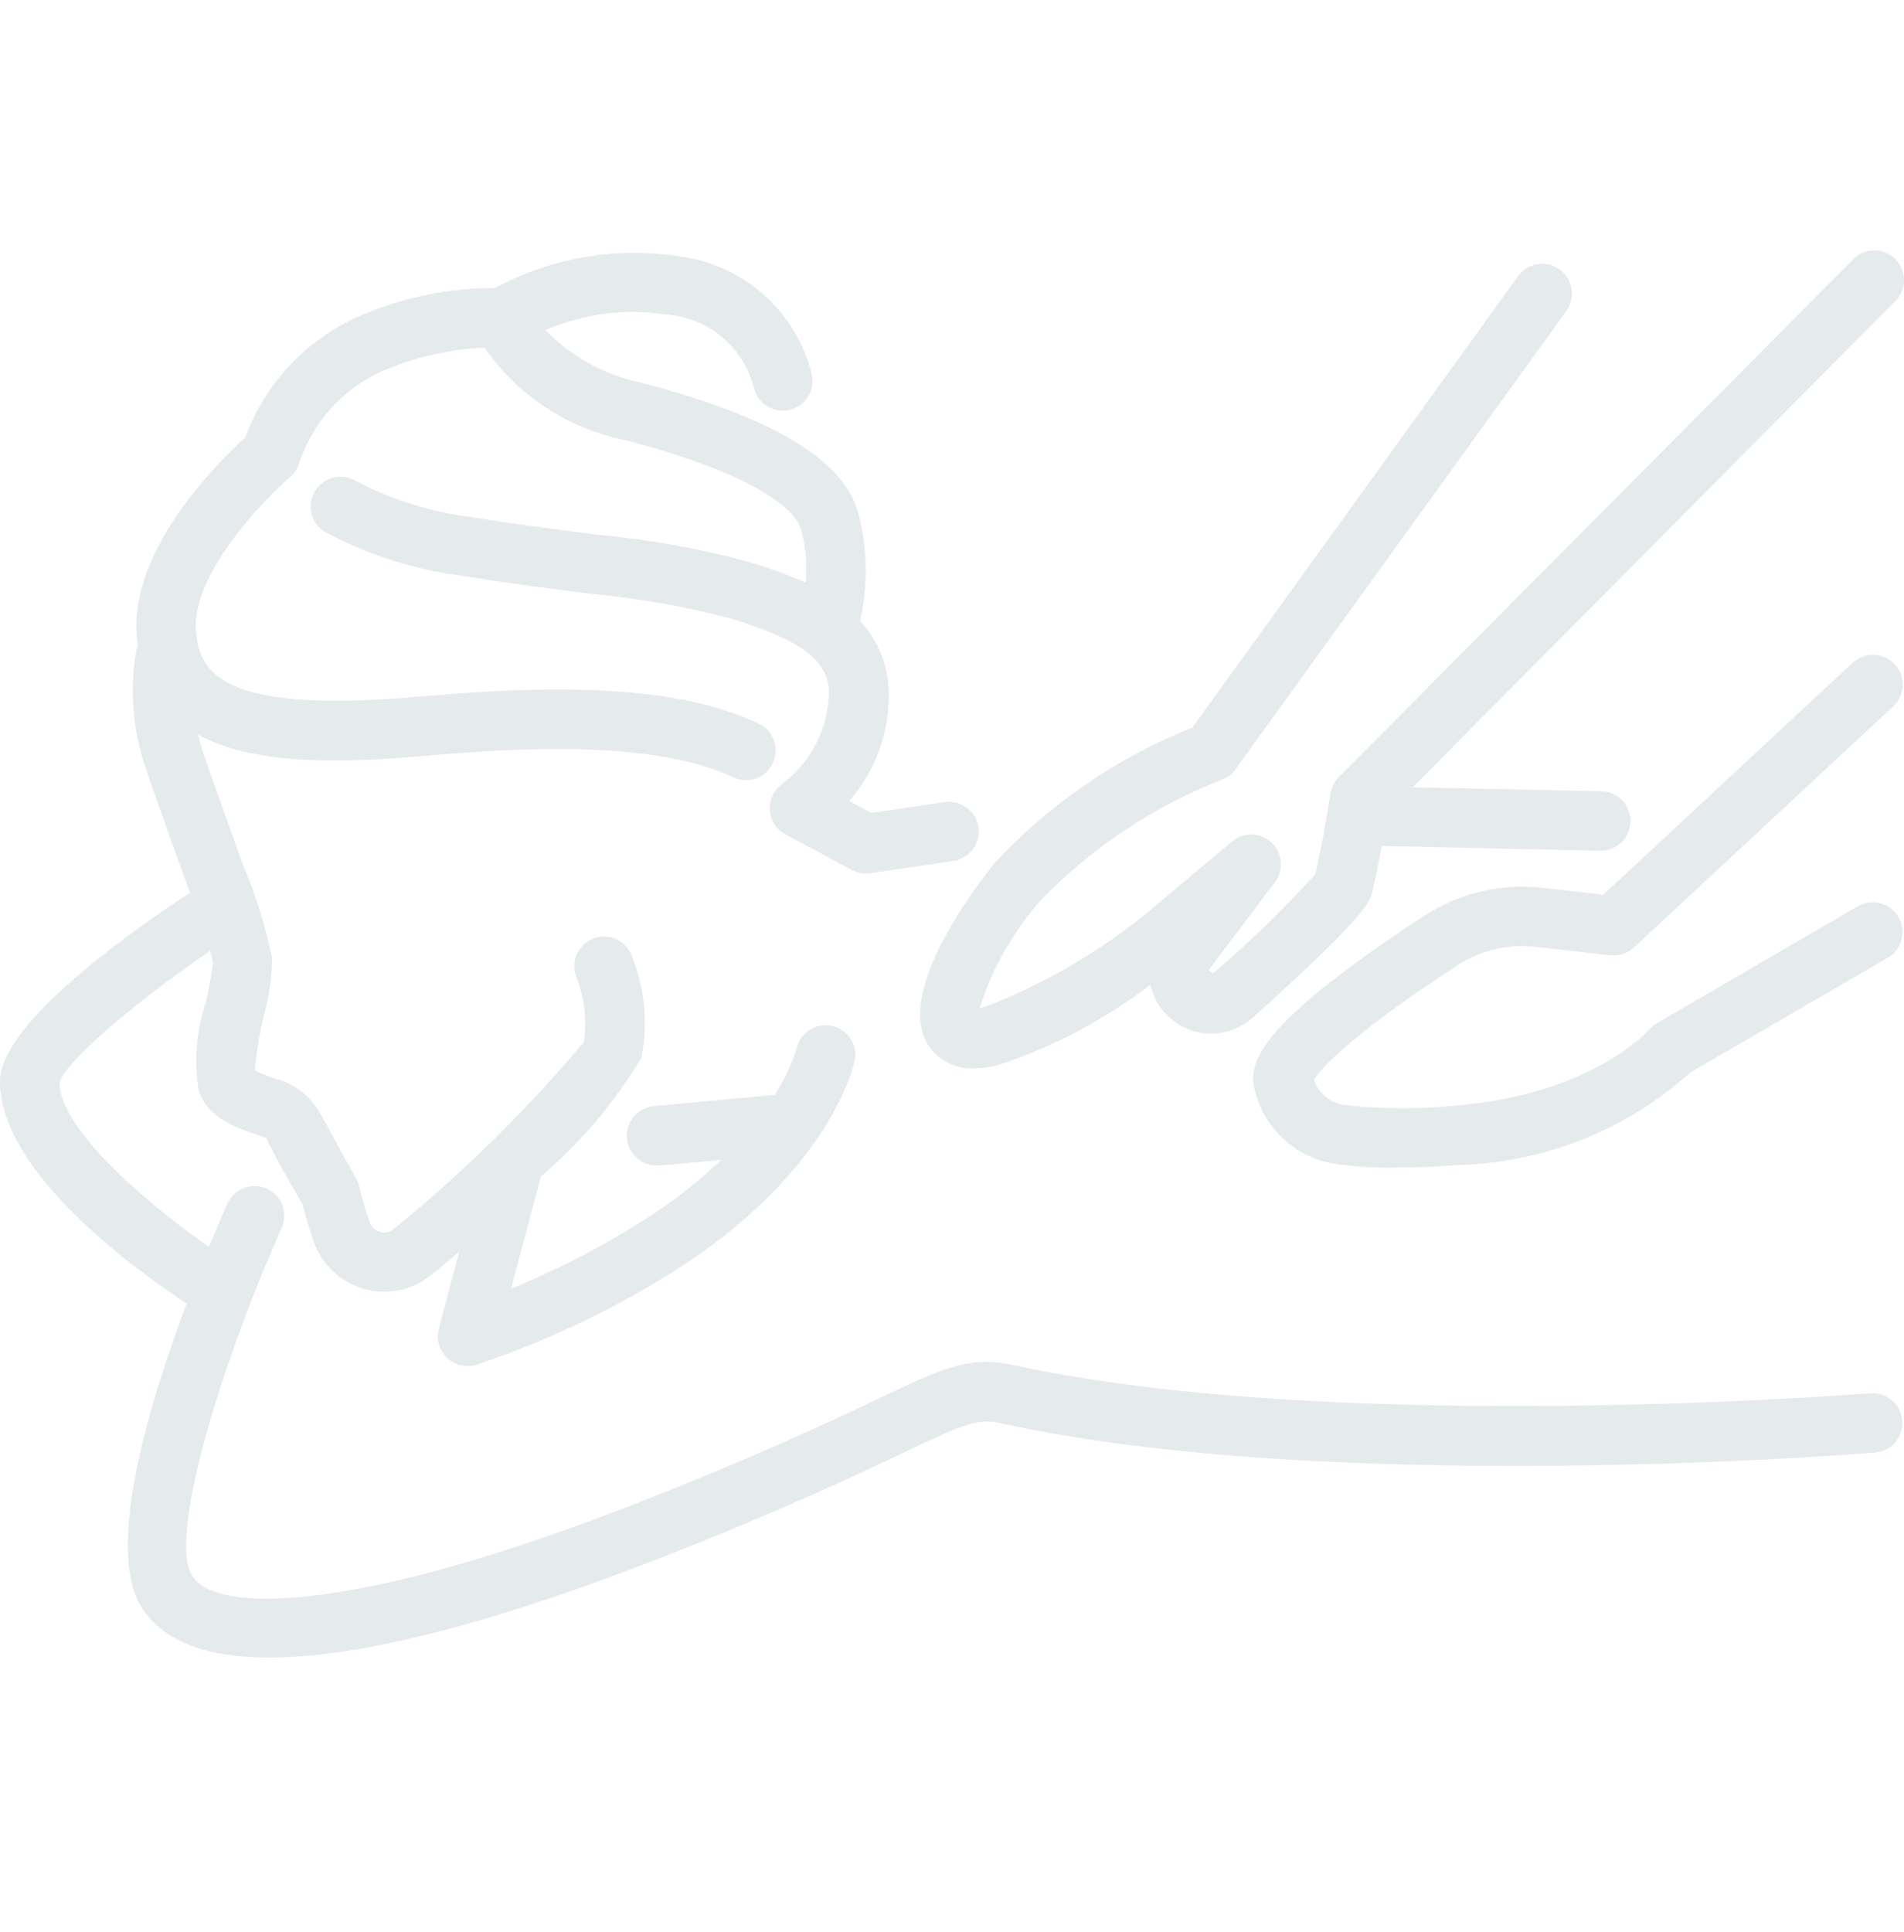 <svg width="70" height="71" viewBox="0 0 70 71" fill="none" xmlns="http://www.w3.org/2000/svg">
<path d="M68.759 51.208C68.564 51.224 49.059 52.765 37.216 50.164C35.641 49.818 34.637 50.294 32.208 51.447C30.44 52.284 27.767 53.551 23.299 55.293C13.313 59.187 7.941 59.401 7.045 57.887C6.204 56.46 8.107 50.164 10.354 45.136C10.414 45.005 10.447 44.863 10.451 44.719C10.456 44.575 10.432 44.432 10.381 44.297C10.331 44.162 10.253 44.039 10.155 43.934C10.056 43.829 9.937 43.745 9.806 43.686C9.674 43.627 9.533 43.595 9.389 43.591C9.245 43.587 9.101 43.612 8.967 43.664C8.833 43.715 8.71 43.793 8.605 43.892C8.501 43.992 8.418 44.111 8.359 44.243C8.214 44.566 7.97 45.126 7.682 45.824C5.114 44.046 2.186 41.39 2.186 39.795C2.353 39.076 4.857 36.907 7.723 34.949C7.769 35.092 7.803 35.238 7.826 35.386C7.773 35.867 7.688 36.344 7.573 36.814C7.223 37.869 7.131 38.991 7.306 40.088C7.638 41.089 8.676 41.442 9.433 41.701C9.541 41.738 9.682 41.786 9.793 41.827C10.085 42.475 10.694 43.536 11.121 44.251C11.188 44.521 11.332 45.067 11.531 45.631C11.677 46.043 11.918 46.415 12.235 46.715C12.552 47.016 12.935 47.237 13.354 47.361C13.769 47.485 14.207 47.508 14.632 47.428C15.057 47.348 15.457 47.167 15.798 46.9C16.089 46.672 16.47 46.357 16.889 45.993L16.133 48.835C16.09 48.997 16.085 49.167 16.117 49.331C16.15 49.495 16.221 49.65 16.323 49.782C16.425 49.915 16.556 50.022 16.706 50.096C16.857 50.17 17.022 50.208 17.189 50.208C17.299 50.209 17.408 50.192 17.513 50.158C20.221 49.257 22.802 48.012 25.193 46.455C30.528 42.925 31.386 39.169 31.419 39.006C31.482 38.723 31.429 38.427 31.273 38.183C31.116 37.939 30.87 37.767 30.587 37.705C30.304 37.643 30.008 37.696 29.764 37.852C29.52 38.008 29.348 38.255 29.286 38.538C29.098 39.141 28.826 39.714 28.478 40.241L24.089 40.651C23.945 40.657 23.805 40.692 23.674 40.753C23.544 40.814 23.428 40.9 23.331 41.007C23.135 41.221 23.033 41.504 23.046 41.794C23.06 42.084 23.188 42.356 23.402 42.552C23.616 42.748 23.899 42.85 24.189 42.837H24.291L26.513 42.63C25.735 43.376 24.889 44.048 23.987 44.639C22.343 45.709 20.602 46.622 18.786 47.367L19.885 43.242C21.345 41.997 22.593 40.523 23.58 38.877C23.831 37.59 23.697 36.258 23.196 35.047C23.074 34.79 22.857 34.591 22.591 34.491C22.325 34.392 22.031 34.4 21.771 34.513C21.51 34.627 21.305 34.837 21.197 35.1C21.089 35.363 21.088 35.657 21.194 35.921C21.491 36.675 21.585 37.494 21.468 38.296C19.355 40.81 17.007 43.117 14.456 45.184C14.388 45.237 14.309 45.274 14.224 45.29C14.139 45.306 14.052 45.302 13.969 45.277C13.882 45.251 13.802 45.205 13.736 45.143C13.671 45.08 13.621 45.003 13.59 44.917C13.44 44.487 13.312 44.049 13.207 43.606C13.181 43.494 13.137 43.387 13.079 43.288C12.496 42.268 12.167 41.614 11.757 40.896C11.583 40.591 11.35 40.325 11.072 40.111C10.793 39.897 10.476 39.74 10.137 39.65C9.875 39.569 9.62 39.467 9.375 39.344C9.431 38.651 9.543 37.964 9.71 37.289C9.898 36.614 9.996 35.916 10.002 35.214C9.761 34.032 9.4 32.877 8.925 31.767C8.536 30.694 8.039 29.319 7.434 27.566C7.37 27.378 7.326 27.189 7.278 26.999C9.299 28.104 12.423 28.07 15.678 27.776C19.149 27.465 24.095 27.21 26.955 28.57C27.085 28.632 27.225 28.667 27.368 28.674C27.512 28.682 27.655 28.661 27.79 28.613C27.926 28.564 28.05 28.49 28.157 28.394C28.263 28.298 28.35 28.182 28.411 28.052C28.473 27.922 28.508 27.782 28.516 27.639C28.523 27.495 28.502 27.352 28.454 27.216C28.406 27.081 28.332 26.957 28.235 26.85C28.139 26.744 28.023 26.657 27.893 26.596C25.313 25.37 21.482 25.058 15.482 25.599C8.148 26.255 7.361 24.735 7.208 23.255C6.994 21.175 9.633 18.42 10.668 17.532C10.832 17.392 10.951 17.206 11.008 16.998C11.252 16.269 11.641 15.598 12.154 15.025C12.666 14.453 13.29 13.992 13.988 13.67C15.197 13.137 16.494 12.835 17.813 12.778C19.03 14.533 20.878 15.75 22.971 16.173C28.497 17.614 29.318 19.024 29.439 19.422C29.622 20.071 29.684 20.748 29.621 21.419C28.913 21.102 28.183 20.836 27.436 20.624C25.666 20.151 23.86 19.829 22.036 19.661C20.714 19.494 19.164 19.3 17.261 18.997C15.793 18.802 14.371 18.352 13.059 17.668C12.934 17.597 12.797 17.55 12.655 17.532C12.512 17.514 12.368 17.524 12.23 17.561C12.091 17.599 11.962 17.663 11.848 17.75C11.735 17.838 11.639 17.947 11.568 18.072C11.497 18.196 11.45 18.333 11.432 18.475C11.414 18.618 11.424 18.762 11.461 18.901C11.498 19.039 11.563 19.169 11.65 19.282C11.738 19.396 11.847 19.491 11.972 19.562C13.511 20.384 15.186 20.923 16.916 21.153C18.849 21.462 20.421 21.66 21.763 21.829C23.465 21.986 25.151 22.282 26.805 22.715C29.365 23.492 30.362 24.196 30.478 25.318C30.484 25.995 30.331 26.664 30.032 27.271C29.733 27.878 29.295 28.407 28.755 28.815C28.604 28.923 28.484 29.068 28.405 29.235C28.326 29.403 28.291 29.588 28.303 29.772C28.315 29.957 28.374 30.136 28.474 30.292C28.573 30.448 28.711 30.576 28.874 30.664L31.312 31.975C31.471 32.061 31.649 32.106 31.83 32.106C31.884 32.106 31.937 32.102 31.989 32.095L35.049 31.643C35.191 31.622 35.328 31.573 35.451 31.5C35.574 31.426 35.681 31.329 35.767 31.213C35.852 31.098 35.915 30.967 35.95 30.828C35.984 30.689 35.992 30.544 35.971 30.402C35.95 30.26 35.901 30.124 35.827 30.001C35.754 29.878 35.657 29.77 35.541 29.684C35.426 29.599 35.295 29.537 35.156 29.502C35.017 29.467 34.872 29.46 34.73 29.481L32.032 29.878L31.22 29.441C31.739 28.848 32.134 28.157 32.381 27.408C32.627 26.659 32.721 25.869 32.655 25.083C32.567 24.238 32.202 23.445 31.618 22.828C31.926 21.492 31.896 20.101 31.532 18.78C30.949 16.851 28.326 15.303 23.518 14.05C22.199 13.769 20.993 13.102 20.054 12.134C21.453 11.526 22.995 11.327 24.503 11.561C25.26 11.615 25.98 11.909 26.559 12.399C27.138 12.889 27.546 13.551 27.724 14.289C27.8 14.564 27.98 14.799 28.226 14.943C28.473 15.087 28.766 15.129 29.043 15.06C29.32 14.991 29.559 14.816 29.709 14.573C29.858 14.33 29.907 14.039 29.844 13.76C29.566 12.624 28.947 11.599 28.071 10.824C27.195 10.048 26.103 9.559 24.941 9.421C22.626 9.065 20.259 9.474 18.198 10.586C16.45 10.583 14.72 10.949 13.123 11.659C12.18 12.087 11.331 12.698 10.626 13.457C9.921 14.216 9.374 15.108 9.017 16.08C8.027 16.977 4.705 20.246 5.036 23.464C5.044 23.55 5.065 23.625 5.078 23.708C5.056 23.751 5.037 23.797 5.023 23.843C4.757 25.323 4.876 26.846 5.369 28.265C5.977 30.033 6.478 31.419 6.872 32.5C6.911 32.611 6.945 32.704 6.984 32.81C4.226 34.627 0 37.75 0 39.752C0 43.003 4.746 46.513 6.859 47.912C5.47 51.611 3.898 56.855 5.163 59C5.976 60.377 7.689 60.922 9.897 60.922C13.841 60.922 19.358 59.173 24.093 57.333C28.632 55.563 31.348 54.273 33.145 53.425C35.419 52.344 35.928 52.123 36.747 52.302C48.915 54.976 68.127 53.454 68.936 53.387C69.079 53.376 69.218 53.336 69.345 53.271C69.473 53.205 69.587 53.115 69.679 53.006C69.772 52.897 69.843 52.77 69.887 52.634C69.931 52.498 69.947 52.354 69.936 52.211C69.924 52.068 69.885 51.929 69.819 51.801C69.754 51.673 69.664 51.56 69.555 51.467C69.445 51.374 69.319 51.304 69.183 51.26C69.046 51.216 68.902 51.199 68.759 51.211V51.208Z" fill="#E5EAEC"/>
<path d="M34.134 38.428C34.316 38.702 34.567 38.923 34.861 39.069C35.155 39.216 35.483 39.283 35.811 39.263C36.124 39.258 36.436 39.215 36.738 39.134C38.74 38.468 40.618 37.474 42.294 36.192C42.38 36.582 42.567 36.943 42.836 37.238C43.104 37.534 43.446 37.754 43.826 37.877C44.206 37.999 44.611 38.02 45.002 37.938C45.393 37.855 45.755 37.672 46.053 37.406C50.248 33.631 50.362 33.151 50.454 32.77C50.581 32.236 50.7 31.637 50.801 31.094L58.815 31.269H58.839C59.129 31.272 59.408 31.16 59.616 30.957C59.823 30.754 59.941 30.477 59.944 30.188C59.947 29.898 59.835 29.619 59.632 29.412C59.429 29.204 59.153 29.086 58.863 29.083L51.937 28.937L69.623 11.121C69.737 11.023 69.829 10.902 69.894 10.766C69.959 10.63 69.995 10.482 70 10.331C70.004 10.181 69.978 10.031 69.922 9.891C69.867 9.751 69.782 9.624 69.675 9.518C69.568 9.413 69.44 9.33 69.3 9.276C69.159 9.222 69.009 9.197 68.859 9.204C68.708 9.211 68.561 9.249 68.425 9.315C68.29 9.381 68.17 9.475 68.073 9.59L49.218 28.564C49.056 28.729 48.95 28.94 48.914 29.168C48.914 29.185 48.651 30.865 48.358 32.129C47.183 33.428 45.923 34.648 44.587 35.782L44.442 35.645L46.874 32.419C47.034 32.204 47.11 31.938 47.087 31.672C47.064 31.405 46.944 31.156 46.75 30.971C46.556 30.787 46.301 30.681 46.033 30.672C45.766 30.664 45.504 30.754 45.299 30.925L42.314 33.43C40.482 34.952 38.412 36.164 36.187 37.017C36.123 37.033 36.066 37.045 36.017 37.055C36.48 35.587 37.247 34.233 38.27 33.081C40.144 31.146 42.413 29.638 44.923 28.658C45.121 28.582 45.294 28.451 45.418 28.279L57.585 11.43C57.669 11.314 57.729 11.182 57.763 11.043C57.796 10.903 57.801 10.758 57.778 10.616C57.755 10.475 57.705 10.339 57.63 10.216C57.554 10.094 57.456 9.988 57.339 9.904C57.223 9.82 57.091 9.76 56.952 9.726C56.812 9.693 56.667 9.688 56.525 9.711C56.384 9.733 56.248 9.784 56.126 9.859C56.003 9.935 55.897 10.033 55.813 10.15L43.837 26.743C41.078 27.84 38.597 29.537 36.573 31.71C35.699 32.806 32.912 36.529 34.134 38.428Z" fill="#E5EAEC"/>
<path d="M68.103 24.367L58.944 32.885L56.731 32.631C55.199 32.456 53.653 32.82 52.359 33.66C46.171 37.708 45.897 39.073 46.125 40.033C46.277 40.692 46.613 41.295 47.092 41.772C47.571 42.249 48.175 42.581 48.835 42.731C49.624 42.871 50.426 42.932 51.227 42.914C52.123 42.914 53.023 42.866 53.63 42.819C56.78 42.732 59.797 41.527 62.14 39.42L69.4 35.203C69.525 35.131 69.634 35.035 69.721 34.921C69.808 34.807 69.872 34.676 69.909 34.537C69.946 34.398 69.955 34.254 69.936 34.111C69.917 33.968 69.87 33.831 69.798 33.707C69.726 33.582 69.63 33.473 69.516 33.386C69.402 33.299 69.271 33.235 69.132 33.198C68.993 33.161 68.849 33.152 68.706 33.171C68.564 33.19 68.426 33.237 68.302 33.309L60.907 37.61C60.803 37.672 60.709 37.749 60.629 37.839C60.544 37.938 58.462 40.242 53.458 40.64C52.083 40.778 50.697 40.764 49.324 40.599C49.092 40.546 48.876 40.435 48.698 40.277C48.52 40.118 48.384 39.917 48.304 39.693C48.497 39.375 49.416 38.199 53.559 35.49C54.425 34.925 55.463 34.682 56.49 34.803L59.202 35.113C59.36 35.129 59.52 35.111 59.67 35.061C59.821 35.011 59.96 34.929 60.076 34.821L69.604 25.961C69.817 25.763 69.942 25.489 69.953 25.2C69.964 24.91 69.859 24.627 69.661 24.415C69.464 24.202 69.19 24.077 68.9 24.066C68.61 24.055 68.328 24.16 68.115 24.358L68.103 24.367Z" fill="#E5EAEC"/>
</svg>
